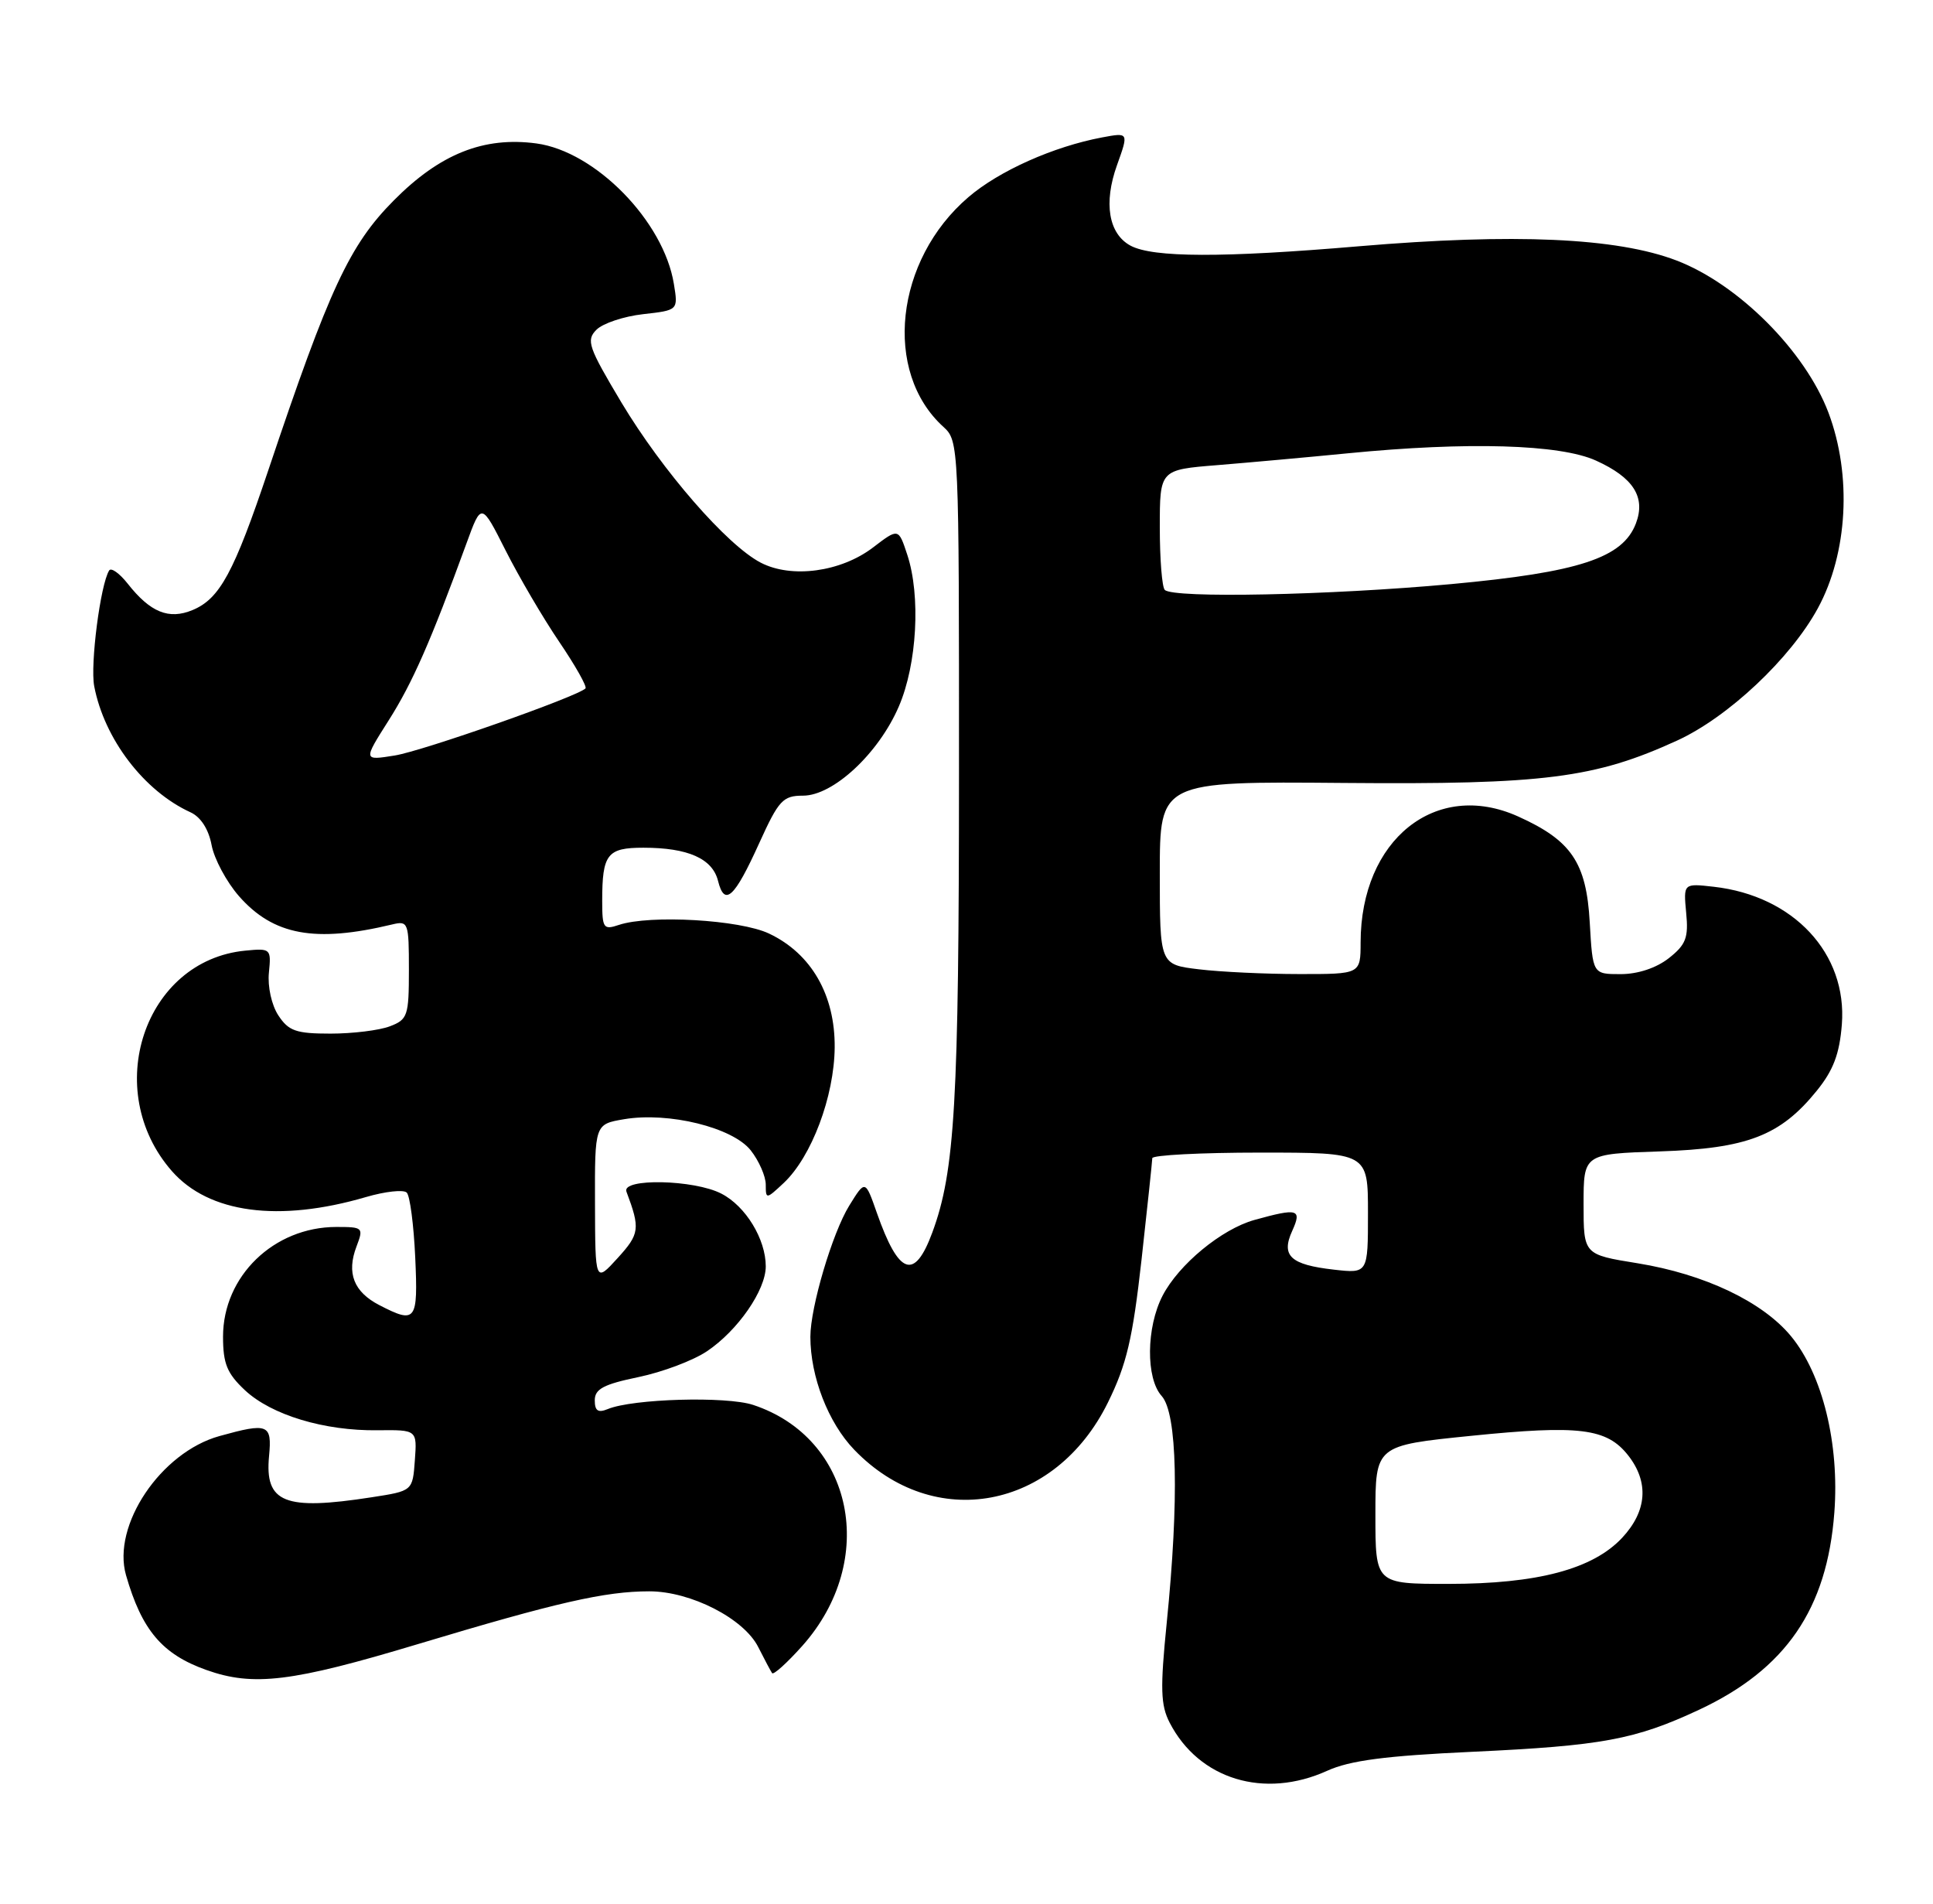 <?xml version="1.0" encoding="UTF-8" standalone="no"?>
<!DOCTYPE svg PUBLIC "-//W3C//DTD SVG 1.1//EN" "http://www.w3.org/Graphics/SVG/1.1/DTD/svg11.dtd" >
<svg xmlns="http://www.w3.org/2000/svg" xmlns:xlink="http://www.w3.org/1999/xlink" version="1.1" viewBox="0 0 260 256">
 <g >
 <path fill="currentColor"
d=" M 178.52 238.13 C 181.56 236.75 186.34 236.12 198.02 235.58 C 215.46 234.77 219.92 233.95 228.53 229.93 C 240.20 224.47 245.75 216.39 246.73 203.41 C 247.43 194.16 245.14 184.84 240.91 179.70 C 237.07 175.05 229.29 171.35 220.25 169.88 C 213.00 168.71 213.00 168.71 213.00 161.94 C 213.00 155.18 213.00 155.18 223.25 154.84 C 235.02 154.45 239.47 152.73 244.36 146.69 C 246.60 143.93 247.43 141.72 247.74 137.76 C 248.48 128.23 241.25 120.46 230.50 119.25 C 226.43 118.79 226.43 118.79 226.80 122.75 C 227.13 126.11 226.77 127.04 224.46 128.86 C 222.77 130.18 220.30 131.00 217.98 131.00 C 214.23 131.00 214.23 131.00 213.83 124.05 C 213.38 115.99 211.36 113.02 204.18 109.79 C 193.13 104.82 183.02 112.91 183.01 126.75 C 183.00 131.00 183.00 131.00 174.75 130.99 C 170.21 130.99 164.14 130.70 161.25 130.35 C 156.00 129.72 156.00 129.72 156.00 117.40 C 156.00 105.08 156.00 105.08 180.75 105.29 C 207.71 105.52 214.52 104.65 225.58 99.59 C 232.44 96.45 240.83 88.56 244.51 81.80 C 248.54 74.40 249.11 63.92 245.94 55.50 C 242.82 47.23 233.82 38.21 225.50 35.03 C 217.47 31.96 203.65 31.35 182.76 33.12 C 164.43 34.68 155.09 34.65 152.07 33.04 C 149.11 31.45 148.41 27.30 150.25 22.19 C 151.82 17.81 151.82 17.81 148.24 18.48 C 141.70 19.71 134.39 22.97 130.26 26.51 C 120.37 34.97 118.74 50.02 126.90 57.41 C 128.97 59.29 129.00 59.85 128.99 103.90 C 128.98 148.23 128.45 157.51 125.40 165.75 C 123.00 172.25 120.89 171.50 117.94 163.10 C 116.38 158.65 116.38 158.65 114.23 162.13 C 111.96 165.80 109.00 175.79 109.00 179.77 C 109.00 185.14 111.41 191.34 114.90 194.96 C 125.62 206.09 141.91 203.05 149.02 188.61 C 151.54 183.50 152.35 180.03 153.54 169.43 C 154.33 162.32 154.98 156.16 154.99 155.75 C 155.00 155.34 161.53 155.00 169.50 155.00 C 184.00 155.00 184.00 155.00 184.00 163.13 C 184.00 171.26 184.00 171.26 179.41 170.74 C 173.57 170.08 172.28 168.88 173.81 165.53 C 175.14 162.59 174.59 162.43 168.72 164.06 C 164.31 165.29 158.55 170.04 156.37 174.25 C 154.17 178.51 154.11 185.36 156.25 187.73 C 158.35 190.05 158.61 201.59 156.93 218.25 C 156.04 227.10 156.11 229.31 157.33 231.67 C 161.27 239.30 170.06 241.97 178.52 238.13 Z  M 56.20 221.10 C 74.90 215.48 81.38 214.00 87.34 214.00 C 92.91 214.00 100.06 217.66 101.99 221.50 C 102.82 223.15 103.66 224.72 103.85 225.00 C 104.04 225.28 105.87 223.62 107.92 221.33 C 118.17 209.82 114.81 193.39 101.30 188.93 C 97.68 187.74 85.11 188.10 81.75 189.49 C 80.44 190.03 80.00 189.73 80.00 188.31 C 80.00 186.79 81.19 186.16 85.87 185.19 C 89.10 184.52 93.25 182.96 95.10 181.71 C 99.25 178.92 103.00 173.50 103.00 170.30 C 103.00 166.64 100.30 162.20 97.03 160.52 C 93.37 158.62 83.57 158.42 84.26 160.25 C 86.13 165.23 86.04 165.93 83.08 169.18 C 80.06 172.50 80.06 172.50 80.03 161.84 C 80.00 151.18 80.00 151.18 83.95 150.51 C 89.94 149.50 98.55 151.62 100.98 154.70 C 102.09 156.11 103.00 158.19 103.00 159.31 C 103.00 161.30 103.06 161.29 105.42 159.08 C 109.16 155.56 112.21 147.46 112.27 140.86 C 112.33 133.81 109.13 128.24 103.45 125.55 C 99.53 123.68 87.43 122.99 83.25 124.38 C 81.17 125.08 81.00 124.84 81.00 121.15 C 81.00 114.86 81.67 114.00 86.54 114.00 C 92.54 114.00 95.83 115.46 96.58 118.46 C 97.46 121.97 98.78 120.76 102.13 113.36 C 104.74 107.61 105.31 107.00 108.01 107.00 C 112.08 107.00 118.18 101.32 120.90 95.00 C 123.35 89.32 123.86 80.12 122.03 74.59 C 120.85 71.01 120.85 71.01 117.42 73.63 C 113.10 76.92 106.48 77.82 102.33 75.67 C 97.79 73.32 89.10 63.33 83.58 54.12 C 79.13 46.67 78.81 45.76 80.23 44.34 C 81.09 43.48 83.91 42.54 86.50 42.25 C 91.22 41.72 91.22 41.72 90.64 38.18 C 89.27 29.74 80.08 20.36 72.15 19.29 C 65.07 18.34 59.18 20.69 52.98 26.94 C 47.00 32.96 44.29 38.80 36.10 63.20 C 31.46 77.02 29.56 80.52 25.90 82.04 C 22.70 83.37 20.21 82.35 17.16 78.47 C 16.06 77.08 14.94 76.29 14.68 76.72 C 13.50 78.63 12.12 89.35 12.67 92.27 C 14.03 99.39 19.38 106.39 25.63 109.24 C 27.00 109.87 28.06 111.51 28.46 113.64 C 28.81 115.51 30.47 118.60 32.14 120.51 C 36.77 125.78 42.37 126.81 52.75 124.32 C 54.91 123.80 55.00 124.04 55.00 130.42 C 55.00 136.62 54.83 137.11 52.43 138.02 C 51.02 138.56 47.43 139.00 44.46 139.00 C 39.82 139.00 38.82 138.65 37.44 136.55 C 36.53 135.17 35.98 132.67 36.17 130.80 C 36.49 127.58 36.41 127.51 33.00 127.84 C 19.40 129.15 13.58 146.62 23.13 157.50 C 28.10 163.15 37.49 164.41 49.22 160.98 C 51.81 160.22 54.29 159.95 54.71 160.38 C 55.14 160.81 55.65 164.72 55.85 169.08 C 56.24 177.68 55.96 178.06 51.02 175.51 C 47.58 173.73 46.59 171.20 47.95 167.63 C 48.92 165.08 48.84 165.00 45.23 165.00 C 36.83 165.01 30.00 171.62 30.00 179.75 C 30.00 183.39 30.54 184.70 32.95 186.96 C 36.52 190.29 43.63 192.44 50.80 192.34 C 56.10 192.28 56.10 192.28 55.80 196.39 C 55.50 200.50 55.50 200.50 50.00 201.35 C 38.26 203.17 35.59 202.10 36.19 195.81 C 36.60 191.51 36.07 191.30 29.52 193.12 C 21.63 195.31 15.03 205.13 16.95 211.83 C 19.07 219.21 21.81 222.46 27.74 224.57 C 34.07 226.83 39.26 226.20 56.20 221.10 Z  M 185.00 203.70 C 185.00 194.39 185.00 194.39 197.87 193.09 C 212.45 191.61 216.12 192.07 218.99 195.71 C 221.82 199.31 221.54 203.21 218.19 206.80 C 214.24 211.02 206.79 213.00 194.82 213.00 C 185.00 213.00 185.00 213.00 185.00 203.70 Z  M 156.67 79.33 C 156.30 78.97 156.00 75.18 156.00 70.92 C 156.00 63.17 156.00 63.17 163.75 62.55 C 168.01 62.20 175.91 61.49 181.29 60.96 C 197.39 59.38 209.84 59.74 214.67 61.94 C 219.71 64.22 221.38 66.86 220.04 70.39 C 218.27 75.04 212.41 76.96 195.19 78.55 C 178.82 80.05 157.82 80.48 156.67 79.33 Z  M 52.27 96.89 C 55.48 91.84 57.96 86.19 62.76 73.03 C 64.75 67.57 64.75 67.57 68.01 74.03 C 69.81 77.59 73.05 83.12 75.23 86.33 C 77.40 89.53 78.99 92.35 78.75 92.58 C 77.64 93.69 56.85 101.00 53.09 101.60 C 48.85 102.28 48.85 102.28 52.27 96.89 Z "/>
</g>
</svg>